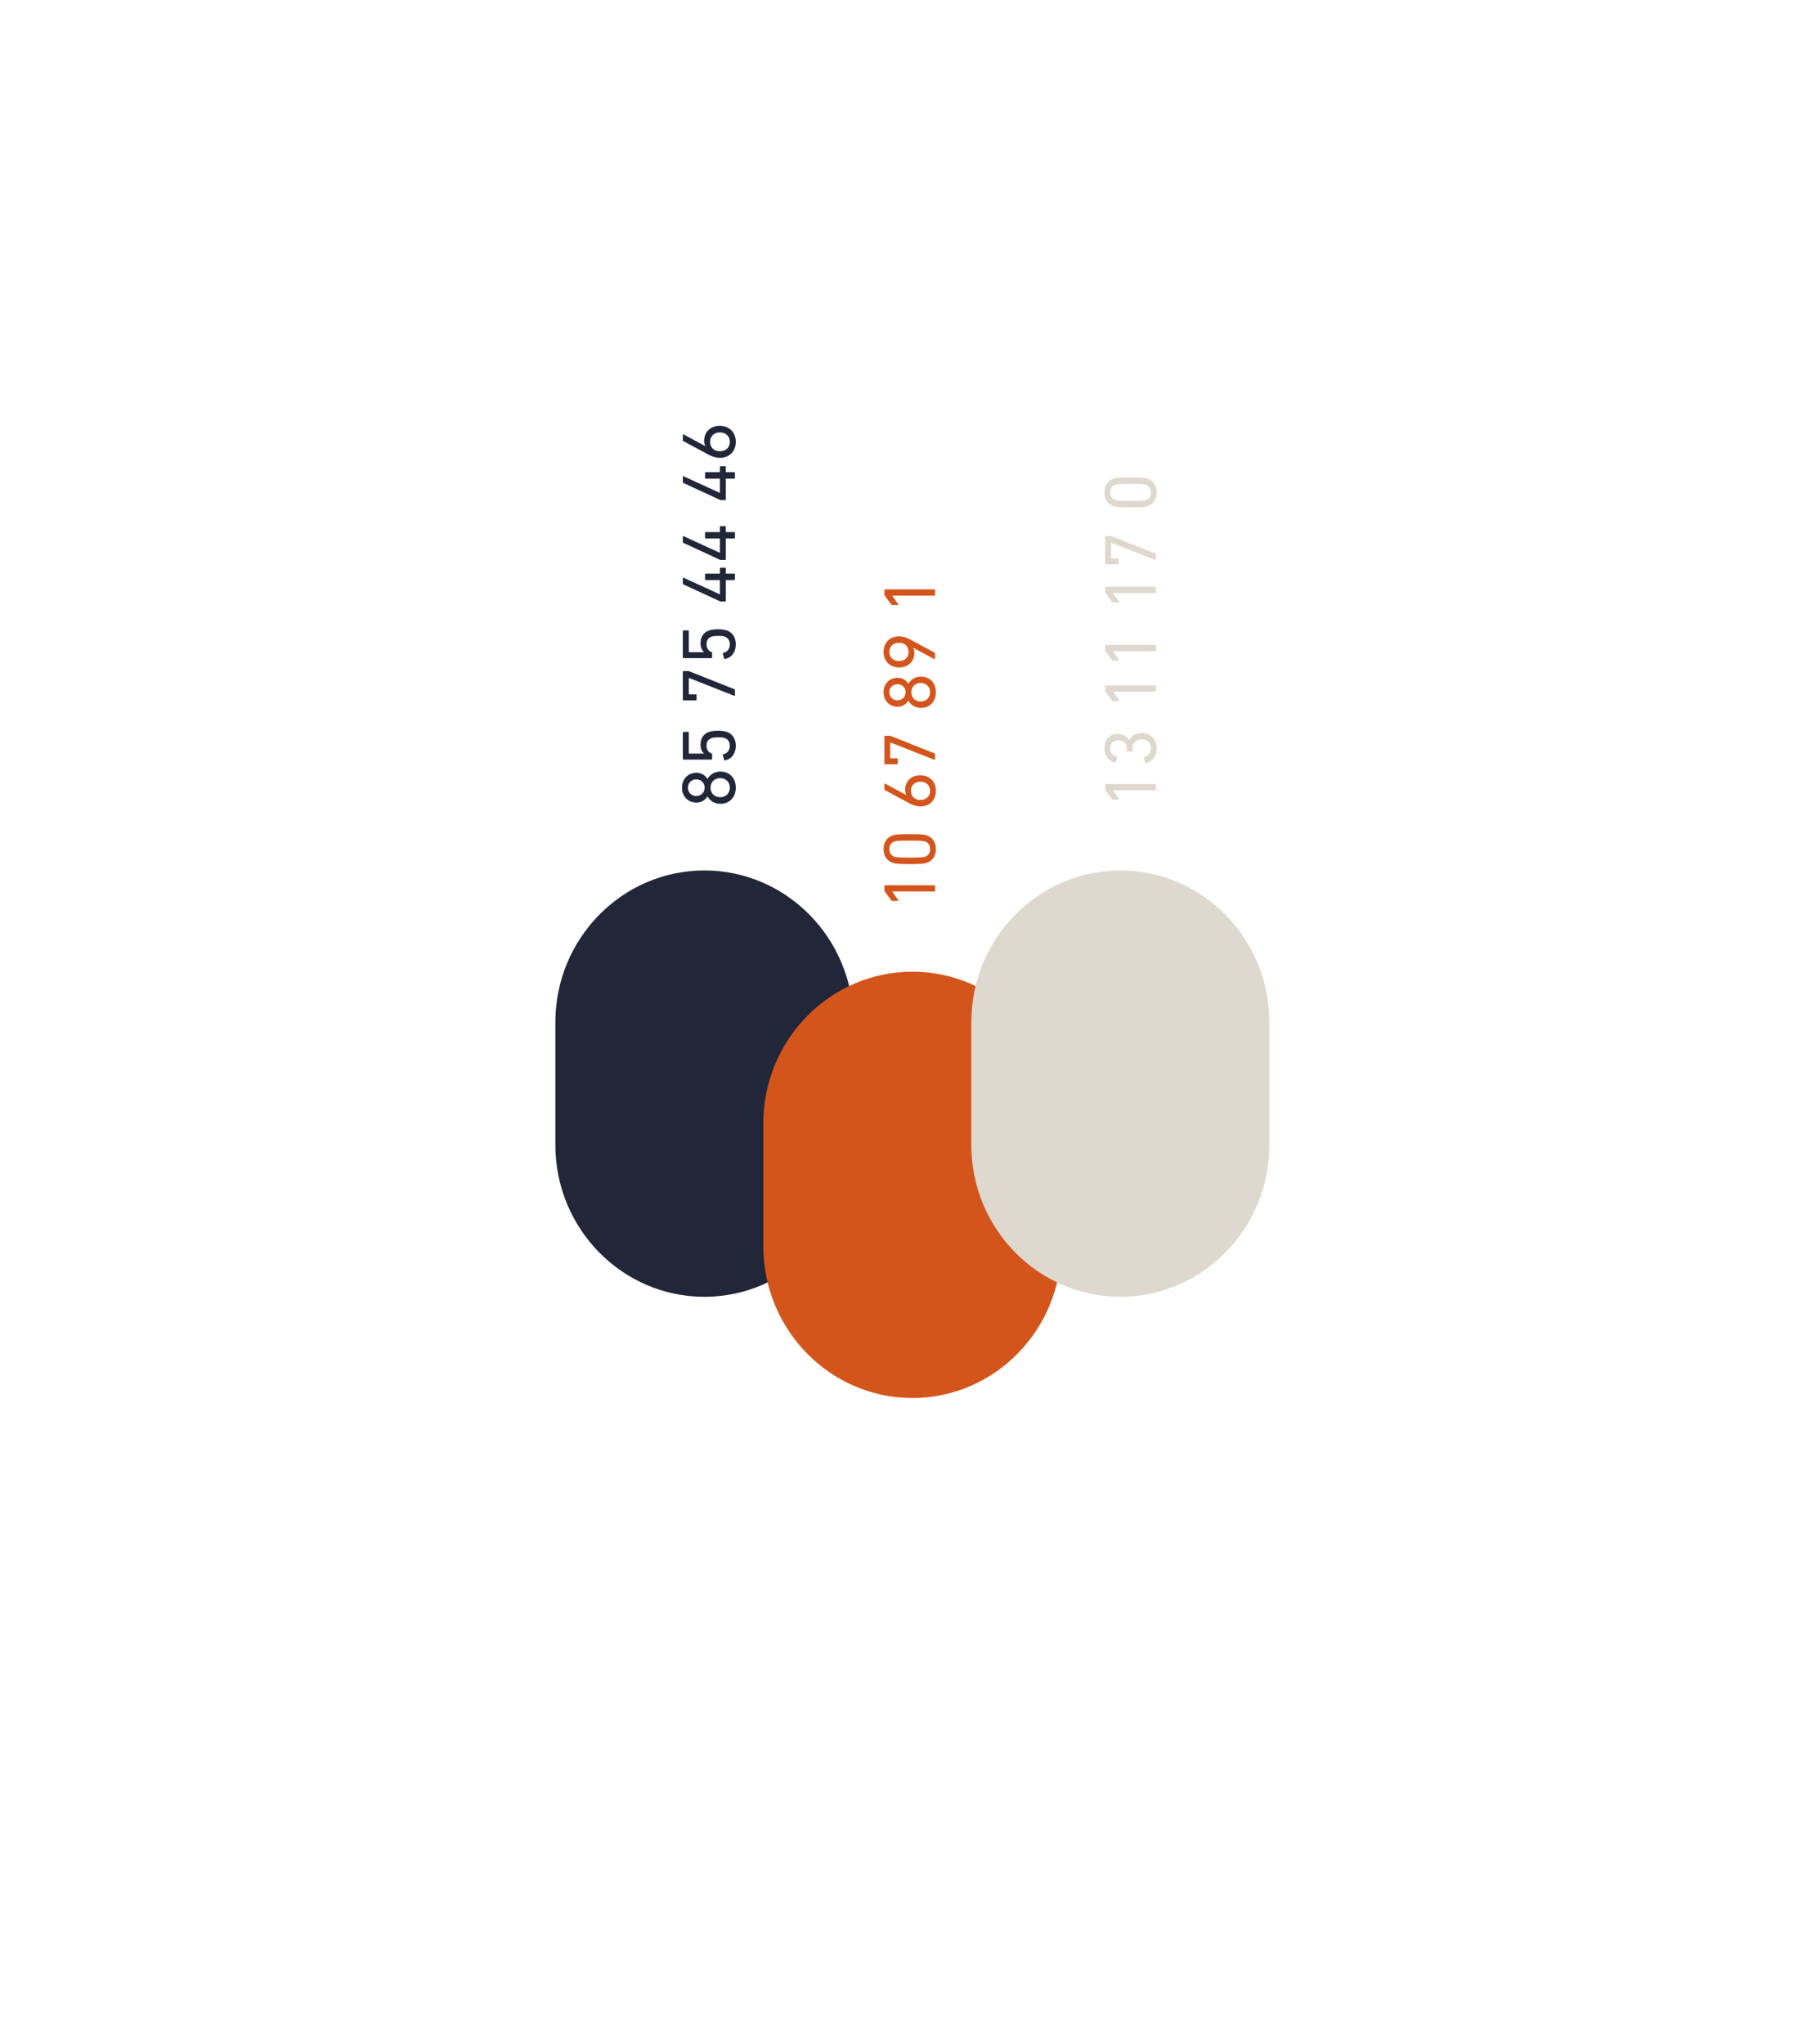 <svg xmlns="http://www.w3.org/2000/svg" xmlns:xlink="http://www.w3.org/1999/xlink" width="2560" height="2882" viewBox="0 0 2560 2882">
  <defs>
    <clipPath id="clip-path">
      <rect id="Rectangle_165" data-name="Rectangle 165" width="2560" height="2882" transform="translate(42 4314.252)" fill="#212639"/>
    </clipPath>
    <clipPath id="clip-path-2">
      <rect id="Rectangle_140" data-name="Rectangle 140" width="420.174" height="601.049" fill="#212639"/>
    </clipPath>
    <clipPath id="clip-path-3">
      <rect id="Rectangle_140-2" data-name="Rectangle 140" width="420.174" height="601.049" fill="none"/>
    </clipPath>
    <clipPath id="clip-path-4">
      <rect id="Rectangle_140-3" data-name="Rectangle 140" width="420.174" height="601.049" fill="#dfd8ce"/>
    </clipPath>
  </defs>
  <g id="Mask_Group_17" data-name="Mask Group 17" transform="translate(-42 -4314.252)" clip-path="url(#clip-path)">
    <path id="Path_4462" data-name="Path 4462" d="M25.62-1.05A.992.992,0,0,0,26.67,0h6.72a.992.992,0,0,0,1.05-1.05v-69.3a.992.992,0,0,0-1.05-1.05h-6.3a2.385,2.385,0,0,0-1.68.63L13.125-61.845a1.7,1.7,0,0,0-.735,1.47v7.77c0,.84.525,1.05,1.155.63L25.41-60.27h.21ZM63.945-13.965c2,8.715,9.66,15.12,21.21,15.12,12.39,0,21.315-8.61,21.315-21.1,0-9.765-5.775-15.855-10.185-17.745v-.21a17.653,17.653,0,0,0,8.82-15.33c0-11.235-7.56-19.32-20.16-19.32-11.445,0-18.585,6.93-20.055,14.91a1.016,1.016,0,0,0,.84,1.26l6.3,1.575a1.063,1.063,0,0,0,1.26-.84c1.26-4.83,4.725-8.715,11.34-8.715,7.14,0,11.445,4.725,11.445,11.34,0,7.245-4.725,11.97-11.865,11.97H81.165a.992.992,0,0,0-1.05,1.05v6.09a.992.992,0,0,0,1.05,1.05h3.15c7.98,0,13.125,5.25,13.125,13.23,0,7.245-4.62,12.6-12.285,12.6-7.56,0-11.235-4.515-12.705-9.03-.21-.63-.63-.945-1.26-.735l-6.4,1.575A1.063,1.063,0,0,0,63.945-13.965ZM164.64-1.05A.992.992,0,0,0,165.69,0h6.72a.992.992,0,0,0,1.05-1.05v-69.3a.992.992,0,0,0-1.05-1.05h-6.3a2.385,2.385,0,0,0-1.68.63l-12.285,8.925a1.7,1.7,0,0,0-.735,1.47v7.77c0,.84.525,1.05,1.155.63L164.43-60.27h.21Zm56.91,0A.992.992,0,0,0,222.6,0h6.72a.992.992,0,0,0,1.05-1.05v-69.3a.992.992,0,0,0-1.05-1.05h-6.3a2.385,2.385,0,0,0-1.68.63l-12.285,8.925a1.7,1.7,0,0,0-.735,1.47v7.77c0,.84.525,1.05,1.155.63L221.34-60.27h.21Zm82.11,0A.992.992,0,0,0,304.71,0h6.72a.992.992,0,0,0,1.05-1.05v-69.3a.992.992,0,0,0-1.05-1.05h-6.3a2.385,2.385,0,0,0-1.68.63l-12.285,8.925a1.7,1.7,0,0,0-.735,1.47v7.77c0,.84.525,1.05,1.155.63L303.45-60.27h.21Zm46.725-.105c-.315.735,0,1.155.63,1.155h7.035c.84,0,1.05-.21,1.365-.945l24.57-61.845a3.106,3.106,0,0,0,.21-1.05v-6.51a.992.992,0,0,0-1.05-1.05H345.03a.992.992,0,0,0-1.05,1.05v16.695a.992.992,0,0,0,1.05,1.05h6.3a.992.992,0,0,0,1.05-1.05V-62.58a.557.557,0,0,1,.63-.63h21.735v.315Zm75.6-11.235c2.835,8.715,9.66,13.545,19.53,13.545s16.7-4.83,19.53-13.545c.84-2.73,1.575-6.51,1.575-23.31s-.735-20.58-1.575-23.31c-2.835-8.715-9.66-13.545-19.53-13.545s-16.695,4.83-19.53,13.545c-.84,2.73-1.575,6.51-1.575,23.31S425.145-15.12,425.985-12.39Zm8.715-1.785c-.735-2.205-1.155-5.25-1.155-21.525s.42-19.32,1.155-21.525c1.68-4.725,5.565-7.14,10.815-7.14s9.135,2.415,10.815,7.14c.735,2.205,1.155,5.25,1.155,21.525s-.42,19.32-1.155,21.525c-1.68,4.725-5.565,7.14-10.815,7.14S436.38-9.45,434.7-14.175Z" transform="translate(1671.435 5453.957) rotate(-90)" fill="#dfd8ce"/>
    <path id="Path_4461" data-name="Path 4461" d="M25.62-1.05A.992.992,0,0,0,26.67,0h6.72a.992.992,0,0,0,1.05-1.05v-69.3a.992.992,0,0,0-1.05-1.05h-6.3a2.385,2.385,0,0,0-1.68.63L13.125-61.845a1.7,1.7,0,0,0-.735,1.47v7.77c0,.84.525,1.05,1.155.63L25.41-60.27h.21ZM65.835-12.39C68.67-3.675,75.5,1.155,85.365,1.155s16.695-4.83,19.53-13.545c.84-2.73,1.575-6.51,1.575-23.31s-.735-20.58-1.575-23.31c-2.835-8.715-9.66-13.545-19.53-13.545S68.67-67.725,65.835-59.01C65-56.28,64.26-52.5,64.26-35.7S65-15.12,65.835-12.39Zm8.715-1.785C73.815-16.38,73.4-19.425,73.4-35.7s.42-19.32,1.155-21.525c1.68-4.725,5.565-7.14,10.815-7.14S94.5-61.95,96.18-57.225c.735,2.205,1.155,5.25,1.155,21.525s-.42,19.32-1.155,21.525c-1.68,4.725-5.565,7.14-10.815,7.14S76.23-9.45,74.55-14.175Zm71.085-6.51c0,13.65,9.345,21.84,21.84,21.84,12.39,0,21.945-8.19,21.945-22.155,0-13.02-9.03-21.21-20.265-21.21-3.045,0-5.88.735-7.245,1.68l-.21-.21,15.96-29.61c.315-.63.1-1.05-.63-1.05h-7.14c-.735,0-1.05.1-1.365.735L150.36-36.96C147.63-31.92,145.635-26.355,145.635-20.685Zm9.03.1c0-7.98,5.04-13.44,12.81-13.44s12.915,5.46,12.915,13.44S175.245-7.035,167.475-7.035,154.665-12.6,154.665-20.58Zm56.7,19.425c-.315.735,0,1.155.63,1.155h7.035c.84,0,1.05-.21,1.365-.945l24.57-61.845a3.107,3.107,0,0,0,.21-1.05v-6.51a.992.992,0,0,0-1.05-1.05H206.01a.992.992,0,0,0-1.05,1.05v16.695a.992.992,0,0,0,1.05,1.05h6.3a.992.992,0,0,0,1.05-1.05V-62.58a.557.557,0,0,1,.63-.63h21.735v.315Zm73.08-18.69c0,12.495,9.03,21,22.05,21s22.05-8.5,22.05-21c0-8.4-4.41-14.6-10.08-17.64v-.21a17.181,17.181,0,0,0,8.4-15.12c0-10.71-7.56-19.74-20.37-19.74-12.7,0-20.37,9.03-20.37,19.74a17.181,17.181,0,0,0,8.4,15.12v.21C288.855-34.44,284.445-28.245,284.445-19.845Zm22.05-21.735c-6.93,0-11.34-5.145-11.34-11.445a10.976,10.976,0,0,1,11.34-11.34,10.976,10.976,0,0,1,11.34,11.34C317.835-46.725,313.425-41.58,306.495-41.58Zm-13.02,21.315c0-7.56,5.145-13.125,13.02-13.125s13.02,5.565,13.02,13.125c0,7.665-5.145,13.23-13.02,13.23C298.725-7.035,293.475-12.6,293.475-20.265ZM353.22-1.05c-.315.63-.1,1.05.63,1.05h7.14c.735,0,1.05-.105,1.365-.735L380.52-34.44c2.73-5.04,4.725-10.6,4.725-16.275,0-13.65-9.345-21.84-21.84-21.84-12.39,0-21.945,8.19-21.945,22.155,0,13.02,9.03,21.21,20.265,21.21,3.045,0,5.88-.735,7.245-1.68l.21.21ZM363.4-37.38c-7.77,0-12.915-5.46-12.915-13.44s5.145-13.545,12.915-13.545,12.81,5.565,12.81,13.545S371.175-37.38,363.4-37.38ZM442.68-1.05A.992.992,0,0,0,443.73,0h6.72a.992.992,0,0,0,1.05-1.05v-69.3a.992.992,0,0,0-1.05-1.05h-6.3a2.385,2.385,0,0,0-1.68.63l-12.285,8.925a1.7,1.7,0,0,0-.735,1.47v7.77c0,.84.525,1.05,1.155.63L442.47-60.27h.21Z" transform="translate(1360.147 5596.654) rotate(-90)" fill="#d4551c"/>
    <path id="Path_4463" data-name="Path 4463" d="M6.588-20.412c0,12.852,9.288,21.6,22.68,21.6s22.68-8.748,22.68-21.6c0-8.64-4.536-15.012-10.368-18.144v-.216a17.672,17.672,0,0,0,8.64-15.552c0-11.016-7.776-20.3-20.952-20.3-13.068,0-20.952,9.288-20.952,20.3a17.672,17.672,0,0,0,8.64,15.552v.216C11.124-35.424,6.588-29.052,6.588-20.412Zm22.68-22.356C22.14-42.768,17.6-48.06,17.6-54.54A11.289,11.289,0,0,1,29.268-66.2,11.289,11.289,0,0,1,40.932-54.54C40.932-48.06,36.4-42.768,29.268-42.768ZM15.876-20.844c0-7.776,5.292-13.5,13.392-13.5S42.66-28.62,42.66-20.844c0,7.884-5.292,13.608-13.392,13.608C21.276-7.236,15.876-12.96,15.876-20.844Zm51.948,6.7c1.4,8.964,9.288,15.336,20.628,15.336,9.288,0,16.848-4.644,19.548-12.96a37.793,37.793,0,0,0,1.512-11.88,40.978,40.978,0,0,0-1.62-12.744c-2.592-7.884-9.18-12.1-18.144-12.1-6.048,0-10.368,2.484-12.1,4.752h-.324V-64.368a.573.573,0,0,1,.648-.648H106.92A1.02,1.02,0,0,0,108-66.1V-72.36a1.02,1.02,0,0,0-1.08-1.08H69.984a1.02,1.02,0,0,0-1.08,1.08v39.1a1.02,1.02,0,0,0,1.08,1.08h6.372c.756,0,.972-.324,1.3-1.08,1.188-3.456,4.968-6.8,10.8-6.8,5.076,0,9.072,2.16,10.692,7.128.756,2.052,1.08,4.752,1.08,9.288,0,4.32-.216,7.128-.972,9.18-1.62,4.752-5.724,7.236-10.8,7.236-6.8,0-10.8-3.78-11.988-8.964a1.151,1.151,0,0,0-1.4-.864l-6.372,1.62A1.045,1.045,0,0,0,67.824-14.148Zm91.044,12.96c-.324.756,0,1.188.648,1.188h7.236c.864,0,1.08-.216,1.4-.972l25.272-63.612a3.2,3.2,0,0,0,.216-1.08v-6.7a1.02,1.02,0,0,0-1.08-1.08h-39.2a1.02,1.02,0,0,0-1.08,1.08v17.172a1.02,1.02,0,0,0,1.08,1.08h6.48a1.02,1.02,0,0,0,1.08-1.08v-9.18a.573.573,0,0,1,.648-.648h22.356v.324Zm51.948-12.96c1.4,8.964,9.288,15.336,20.628,15.336,9.288,0,16.848-4.644,19.548-12.96a37.793,37.793,0,0,0,1.512-11.88,40.978,40.978,0,0,0-1.62-12.744c-2.592-7.884-9.18-12.1-18.144-12.1-6.048,0-10.368,2.484-12.1,4.752h-.324V-64.368a.573.573,0,0,1,.648-.648h28.944a1.02,1.02,0,0,0,1.08-1.08V-72.36a1.02,1.02,0,0,0-1.08-1.08H212.976a1.02,1.02,0,0,0-1.08,1.08v39.1a1.02,1.02,0,0,0,1.08,1.08h6.372c.756,0,.972-.324,1.3-1.08,1.188-3.456,4.968-6.8,10.8-6.8,5.076,0,9.072,2.16,10.692,7.128.756,2.052,1.08,4.752,1.08,9.288,0,4.32-.216,7.128-.972,9.18-1.62,4.752-5.724,7.236-10.8,7.236-6.8,0-10.8-3.78-11.988-8.964a1.151,1.151,0,0,0-1.4-.864l-6.372,1.62A1.045,1.045,0,0,0,210.816-14.148Zm81.972,1.3H321.3a.573.573,0,0,1,.648.648V-1.08A1.02,1.02,0,0,0,323.028,0h6.912a1.02,1.02,0,0,0,1.08-1.08V-12.2a.573.573,0,0,1,.648-.648h6.7a1.02,1.02,0,0,0,1.08-1.08v-6.156a1.02,1.02,0,0,0-1.08-1.08h-6.7a.573.573,0,0,1-.648-.648V-41.04a1.02,1.02,0,0,0-1.08-1.08h-6.912a1.02,1.02,0,0,0-1.08,1.08v19.224a.573.573,0,0,1-.648.648H301.86v-.216L325.3-72.468c.216-.54,0-.972-.756-.972H317.3a1.446,1.446,0,0,0-1.512.864l-23.76,51.408a2.876,2.876,0,0,0-.324,1.3v5.94A1.02,1.02,0,0,0,292.788-12.852Zm58.536,0h28.512a.573.573,0,0,1,.648.648V-1.08A1.02,1.02,0,0,0,381.564,0h6.912a1.02,1.02,0,0,0,1.08-1.08V-12.2a.573.573,0,0,1,.648-.648h6.7a1.02,1.02,0,0,0,1.08-1.08v-6.156a1.02,1.02,0,0,0-1.08-1.08h-6.7a.573.573,0,0,1-.648-.648V-41.04a1.02,1.02,0,0,0-1.08-1.08h-6.912a1.02,1.02,0,0,0-1.08,1.08v19.224a.573.573,0,0,1-.648.648H360.4v-.216l23.436-51.084c.216-.54,0-.972-.756-.972H375.84a1.446,1.446,0,0,0-1.512.864l-23.76,51.408a2.876,2.876,0,0,0-.324,1.3v5.94A1.02,1.02,0,0,0,351.324-12.852Zm84.456,0h28.512a.573.573,0,0,1,.648.648V-1.08A1.02,1.02,0,0,0,466.02,0h6.912a1.02,1.02,0,0,0,1.08-1.08V-12.2a.573.573,0,0,1,.648-.648h6.7a1.02,1.02,0,0,0,1.08-1.08v-6.156a1.02,1.02,0,0,0-1.08-1.08h-6.7a.573.573,0,0,1-.648-.648V-41.04a1.02,1.02,0,0,0-1.08-1.08H466.02a1.02,1.02,0,0,0-1.08,1.08v19.224a.573.573,0,0,1-.648.648h-19.44v-.216l23.436-51.084c.216-.54,0-.972-.756-.972H460.3a1.446,1.446,0,0,0-1.512.864l-23.76,51.408a2.876,2.876,0,0,0-.324,1.3v5.94A1.02,1.02,0,0,0,435.78-12.852Zm58.536-8.424c0,14.04,9.612,22.464,22.464,22.464,12.744,0,22.572-8.424,22.572-22.788,0-13.392-9.288-21.816-20.844-21.816-3.132,0-6.048.756-7.452,1.728l-.216-.216L527.256-72.36c.324-.648.108-1.08-.648-1.08h-7.344c-.756,0-1.08.108-1.4.756L499.176-38.016C496.368-32.832,494.316-27.108,494.316-21.276Zm9.288.108c0-8.208,5.184-13.824,13.176-13.824s13.284,5.616,13.284,13.824S524.772-7.236,516.78-7.236,503.6-12.96,503.6-21.168Z" transform="translate(1078.039 5453.957) rotate(-90)" fill="#212639"/>
    <g id="Group_118" data-name="Group 118" transform="translate(824.893 5541.37)">
      <g id="Group_117" data-name="Group 117" clip-path="url(#clip-path-2)">
        <path id="Path_341" data-name="Path 341" d="M210.087,0C94.244,0,0,96.007,0,214.014V387.036C0,505.044,94.244,601.049,210.087,601.049s210.087-96.005,210.087-214.013V214.014C420.174,96.007,325.929,0,210.087,0" fill="#212639"/>
      </g>
    </g>
    <g id="Group_119" data-name="Group 119" transform="translate(1118.065 5684.068)">
      <g id="Group_117-2" data-name="Group 117" clip-path="url(#clip-path-3)">
        <path id="Path_341-2" data-name="Path 341" d="M210.087,0C94.244,0,0,96.007,0,214.014V387.036C0,505.044,94.244,601.049,210.087,601.049s210.087-96.005,210.087-214.013V214.014C420.174,96.007,325.929,0,210.087,0" fill="#d4551c"/>
      </g>
    </g>
    <g id="Group_120" data-name="Group 120" transform="translate(1411.231 5541.37)">
      <g id="Group_117-3" data-name="Group 117" clip-path="url(#clip-path-4)">
        <path id="Path_341-3" data-name="Path 341" d="M210.087,0C94.244,0,0,96.007,0,214.014V387.036C0,505.044,94.244,601.049,210.087,601.049s210.087-96.005,210.087-214.013V214.014C420.174,96.007,325.929,0,210.087,0" fill="#dfd8ce"/>
      </g>
    </g>
  </g>
</svg>
